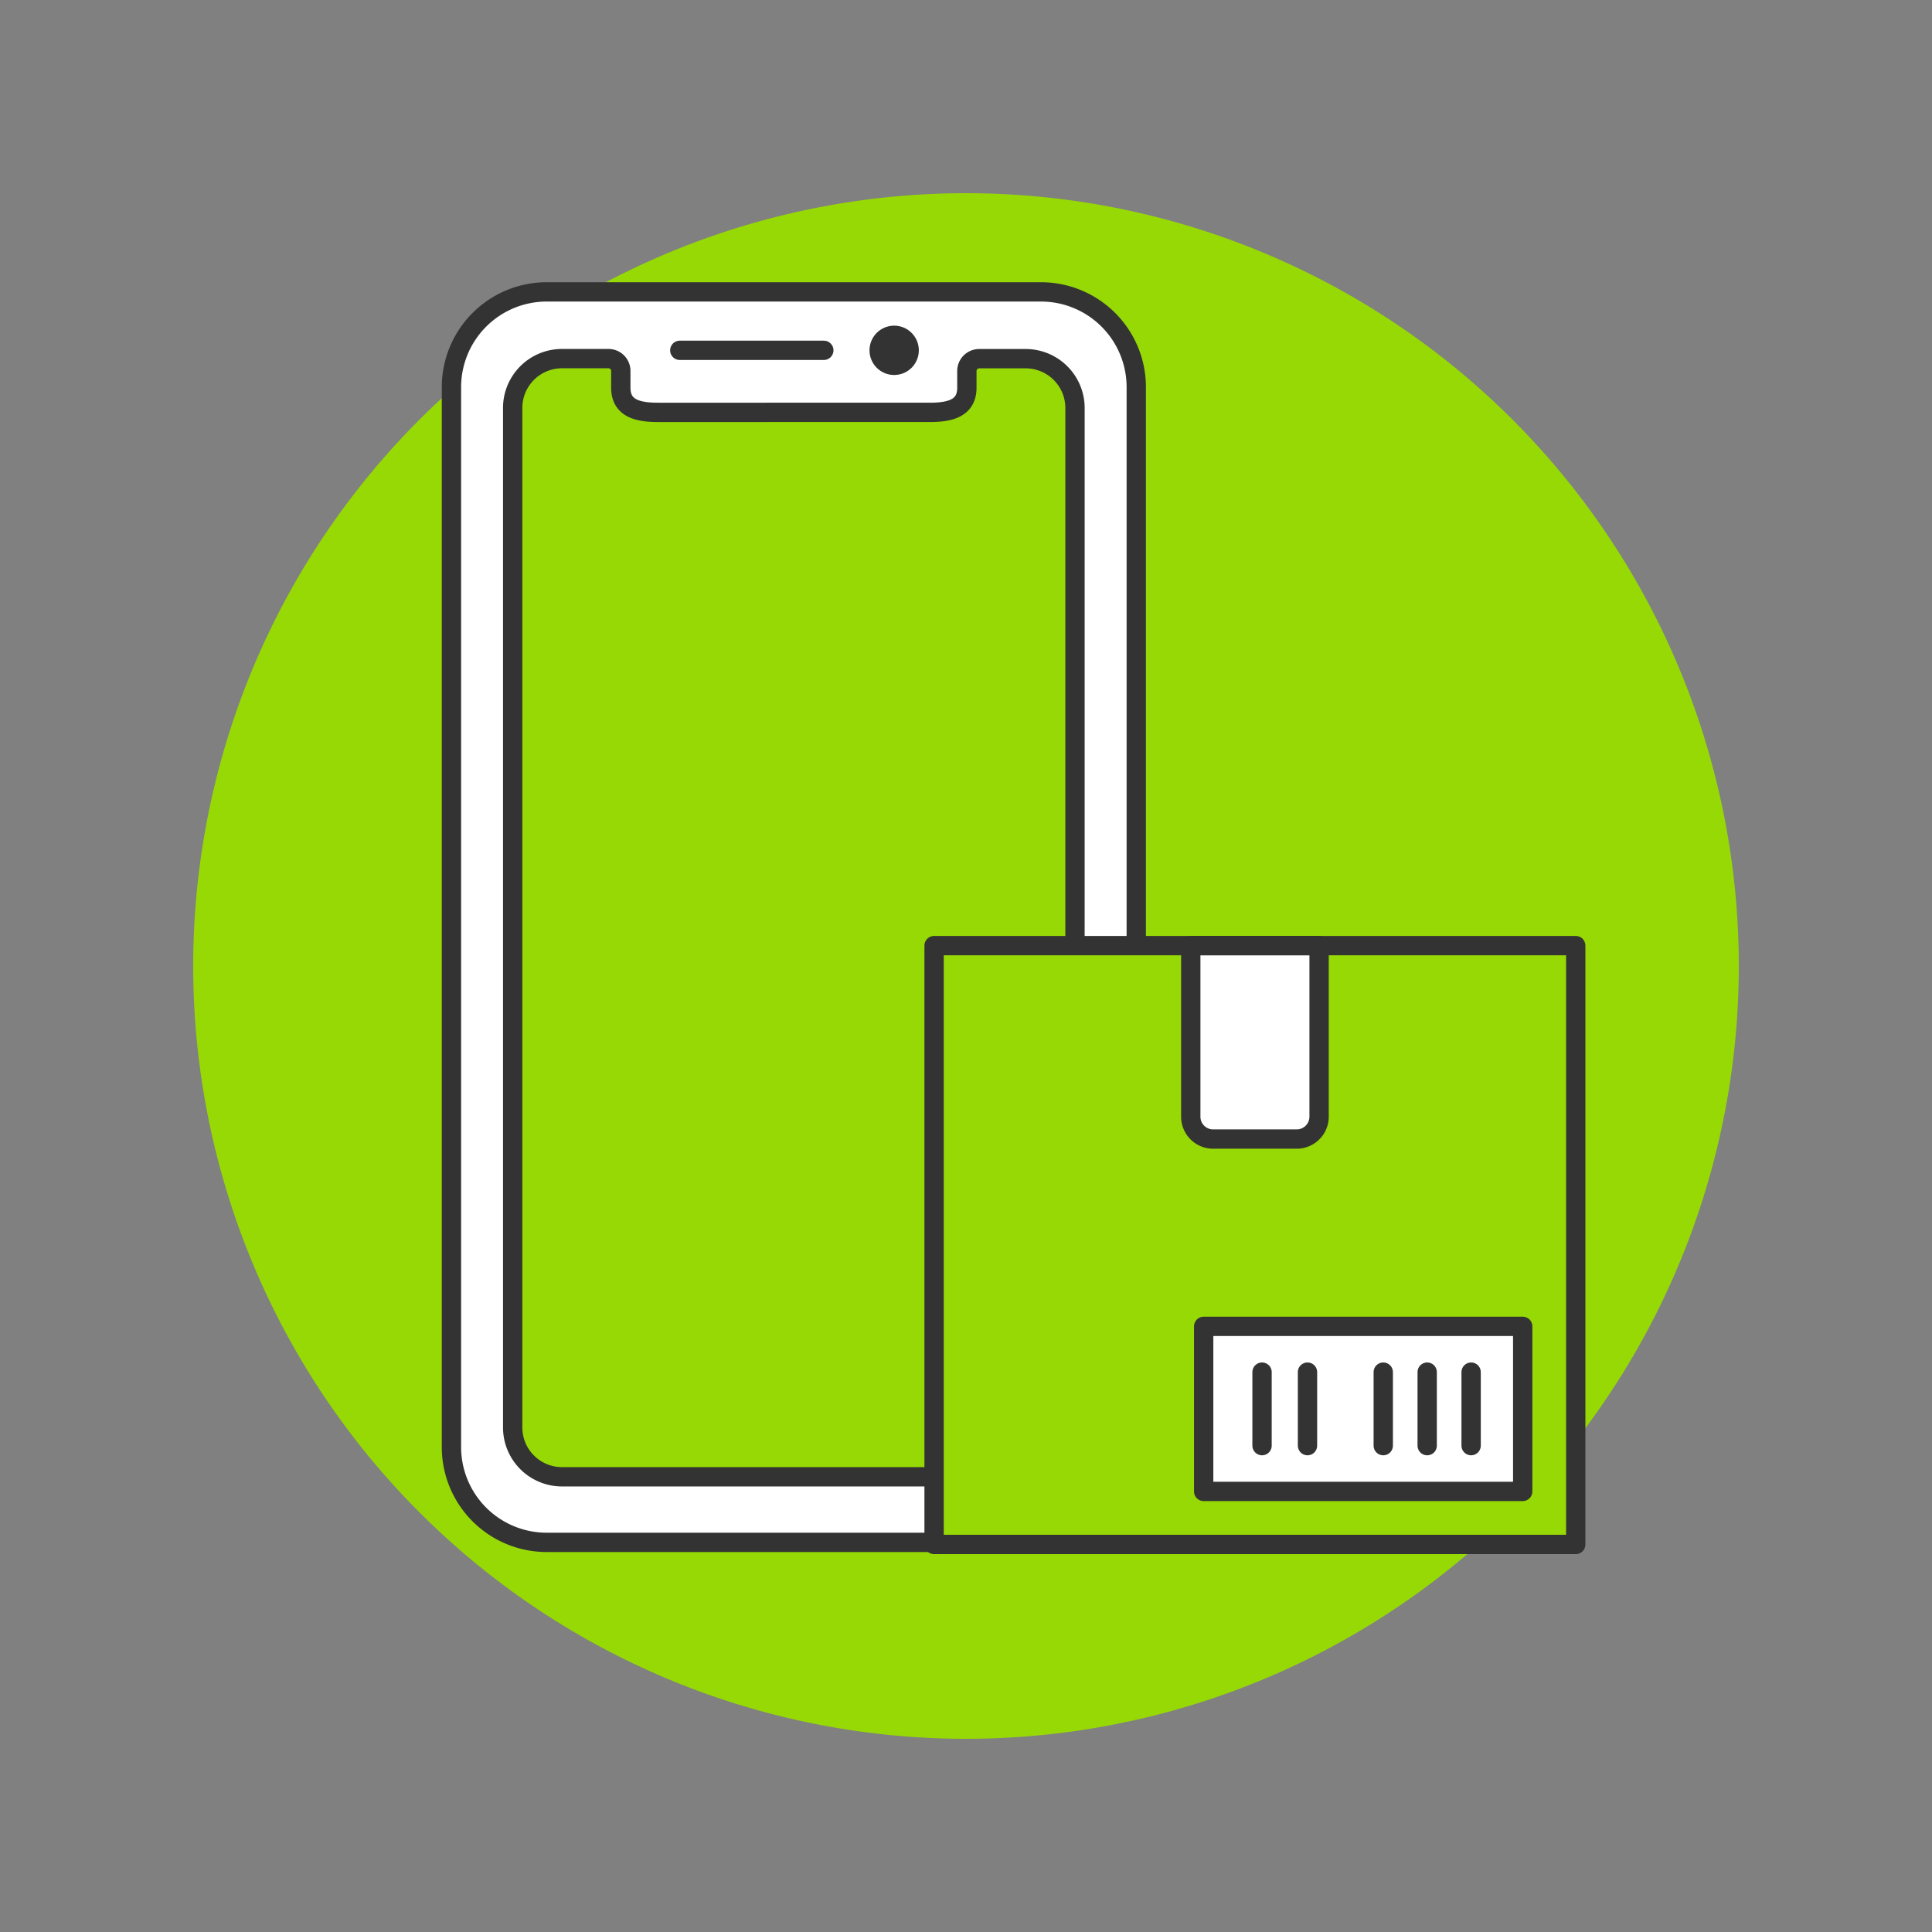 <svg viewBox="0 0 100 100" xmlns="http://www.w3.org/2000/svg" height="100" width="100"><rect x="0" y="0" width="100" height="100" fill="#808080" stroke="none"/><path d="M10 50a40 40 0 1 0 80 0 40 40 0 1 0 -80 0Z" fill="#96d90566" stroke-width="1"></path><path d="M31.828 84.954a9.261 1.736 0 1 0 18.522 0 9.261 1.736 0 1 0 -18.522 0Z" fill="#96d905" stroke-width="1"></path><path d="M58.812 74.9a4.933 4.933 0 0 1 -4.933 4.933H28.3a4.931 4.931 0 0 1 -4.933 -4.933V20.04a4.933 4.933 0 0 1 4.933 -4.932h25.58a4.933 4.933 0 0 1 4.933 4.932Z" fill="#ffffff" stroke-width="1"></path><path d="M58.812 74.9a4.933 4.933 0 0 1 -4.933 4.933H28.3a4.931 4.931 0 0 1 -4.933 -4.933V20.04a4.933 4.933 0 0 1 4.933 -4.932h25.58a4.933 4.933 0 0 1 4.933 4.932Z" fill="none" stroke="#333333" stroke-linecap="round" stroke-linejoin="round" stroke-width="1"></path><path d="M55.642 21.118a2.555 2.555 0 0 0 -2.553 -2.553h-2.406a0.638 0.638 0 0 0 -0.638 0.638v0.865c0 1.057 -0.857 1.276 -1.915 1.276H34.048c-1.057 0 -1.915 -0.219 -1.915 -1.276V19.2a0.637 0.637 0 0 0 -0.638 -0.638h-2.407a2.553 2.553 0 0 0 -2.552 2.552v52.771a2.553 2.553 0 0 0 2.553 2.553h24a2.552 2.552 0 0 0 2.552 -2.553Z" fill="#96d905" stroke-width="1"></path><path d="M55.642 21.118a2.555 2.555 0 0 0 -2.553 -2.553h-2.406a0.638 0.638 0 0 0 -0.638 0.638v0.865c0 1.057 -0.857 1.276 -1.915 1.276H34.048c-1.057 0 -1.915 -0.219 -1.915 -1.276V19.2a0.637 0.637 0 0 0 -0.638 -0.638h-2.407a2.553 2.553 0 0 0 -2.552 2.552v52.771a2.553 2.553 0 0 0 2.553 2.553h24a2.552 2.552 0 0 0 2.552 -2.553Z" fill="none" stroke="#333333" stroke-linecap="round" stroke-linejoin="round" stroke-width="1"></path><path d="m35.186 18.133 7.455 0" fill="none" stroke="#333333" stroke-linecap="round" stroke-linejoin="round" stroke-width="1"></path><path d="M45.006 18.133a1.276 1.276 0 1 0 2.552 0 1.276 1.276 0 1 0 -2.552 0Z" fill="#333333" stroke-width="1"></path><path d="m48.348 48.945 33.212 0 0 30.996 -33.212 0Z" fill="#96d905" stroke-width="1"></path><path d="M68.276 57.8a1.158 1.158 0 0 1 -1.158 1.157h-4.327a1.157 1.157 0 0 1 -1.157 -1.157v-8.855h6.642Z" fill="#ffffff" stroke="#333333" stroke-linecap="round" stroke-linejoin="round" stroke-width="1"></path><path d="m48.348 48.945 33.212 0 0 30.996 -33.212 0Z" fill="none" stroke="#333333" stroke-linecap="round" stroke-linejoin="round" stroke-width="1"></path><path d="m62.302 68.652 16.513 0 0 8.544 -16.513 0Z" fill="#ffffff" stroke="#333333" stroke-linecap="round" stroke-linejoin="round" stroke-width="1"></path><path d="m65.323 71.021 0 3.805" fill="none" stroke="#333333" stroke-linecap="round" stroke-linejoin="round" stroke-width="1"></path><path d="m67.676 71.021 0 3.805" fill="none" stroke="#333333" stroke-linecap="round" stroke-linejoin="round" stroke-width="1"></path><path d="m71.597 71.021 0 3.805" fill="none" stroke="#333333" stroke-linecap="round" stroke-linejoin="round" stroke-width="1"></path><path d="m73.871 71.021 0 3.805" fill="none" stroke="#333333" stroke-linecap="round" stroke-linejoin="round" stroke-width="1"></path><path d="m76.145 71.021 0 3.805" fill="none" stroke="#333333" stroke-linecap="round" stroke-linejoin="round" stroke-width="1"></path></svg>